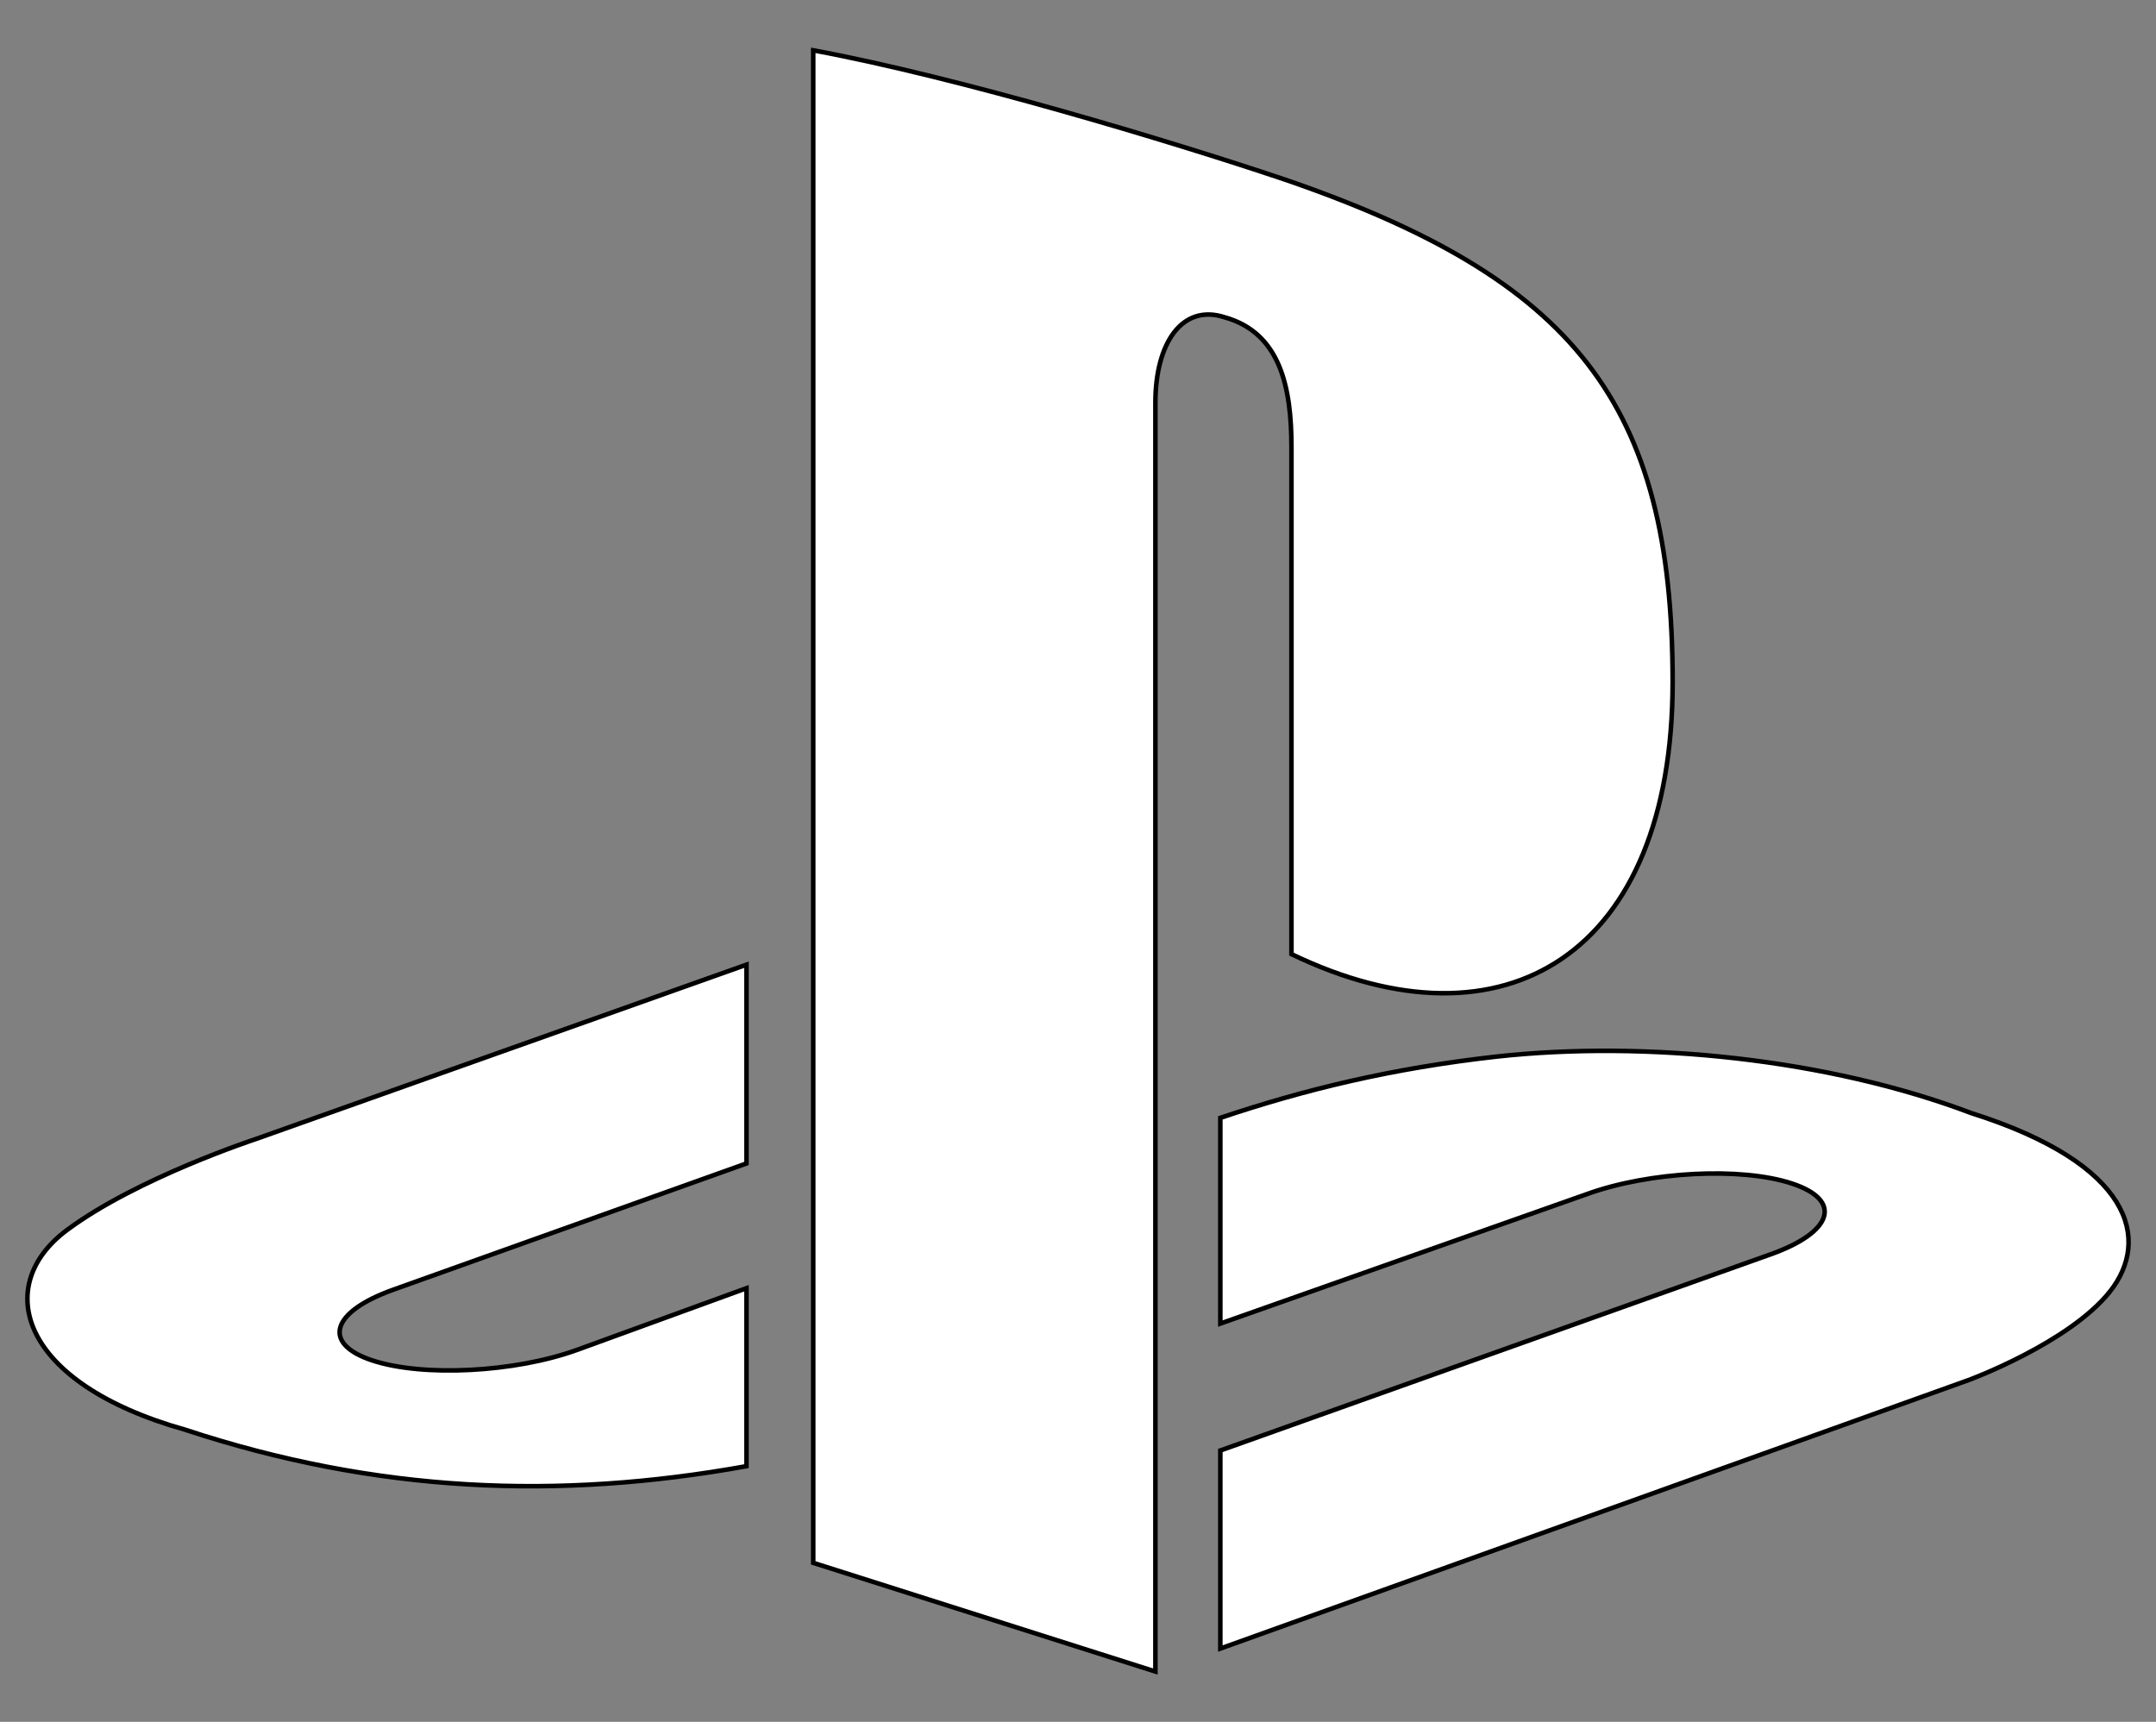 <svg width="472" height="377" xmlns="http://www.w3.org/2000/svg">

 <rect width="100%" height="100%" fill="#808080" stroke="none"/>

 <g>
  <title>background</title>
  <rect fill="none" id="canvas_background" height="379" width="474" y="-1" x="-1"/>
 </g>
 <g>
  <title>Layer 1</title>
  <path stroke="null" fill="#ffffff" id="svg_2" d="m461.93,282.772c-9.024,11.339 -30.984,19.404 -30.984,19.404l-163.788,58.775l0,-43.361l120.505,-42.964c13.655,-4.873 15.813,-11.819 4.632,-15.493c-11.1,-3.674 -31.225,-2.635 -44.879,2.316l-80.258,28.351l0,-45.042c18.527,-6.229 37.613,-10.859 60.451,-13.416c32.663,-3.594 72.591,0.48 103.975,12.379c35.297,11.181 39.29,27.711 30.346,39.051l0,0zm-179.201,-73.868l0,-111.003c0,-13.016 -2.396,-24.995 -14.614,-28.429c-9.344,-3.035 -15.171,5.671 -15.171,18.687l0,277.824l-74.908,-23.798l0,-331.168c31.862,5.911 78.26,19.885 103.177,28.27c63.486,21.801 84.968,48.953 84.968,110.043c0,59.493 -36.735,82.095 -83.452,59.574l0,0zm-242.208,104.132c-36.255,-10.22 -42.323,-31.541 -25.793,-43.761c15.252,-11.338 41.285,-19.884 41.285,-19.884l107.408,-38.172l0,43.521l-77.302,27.633c-13.654,4.871 -15.731,11.817 -4.632,15.49c11.101,3.674 31.224,2.637 44.88,-2.314l37.054,-13.495l0,38.969c-41.205,7.427 -80.975,5.829 -122.9,-7.987l0,0z"/>
 </g>
</svg>